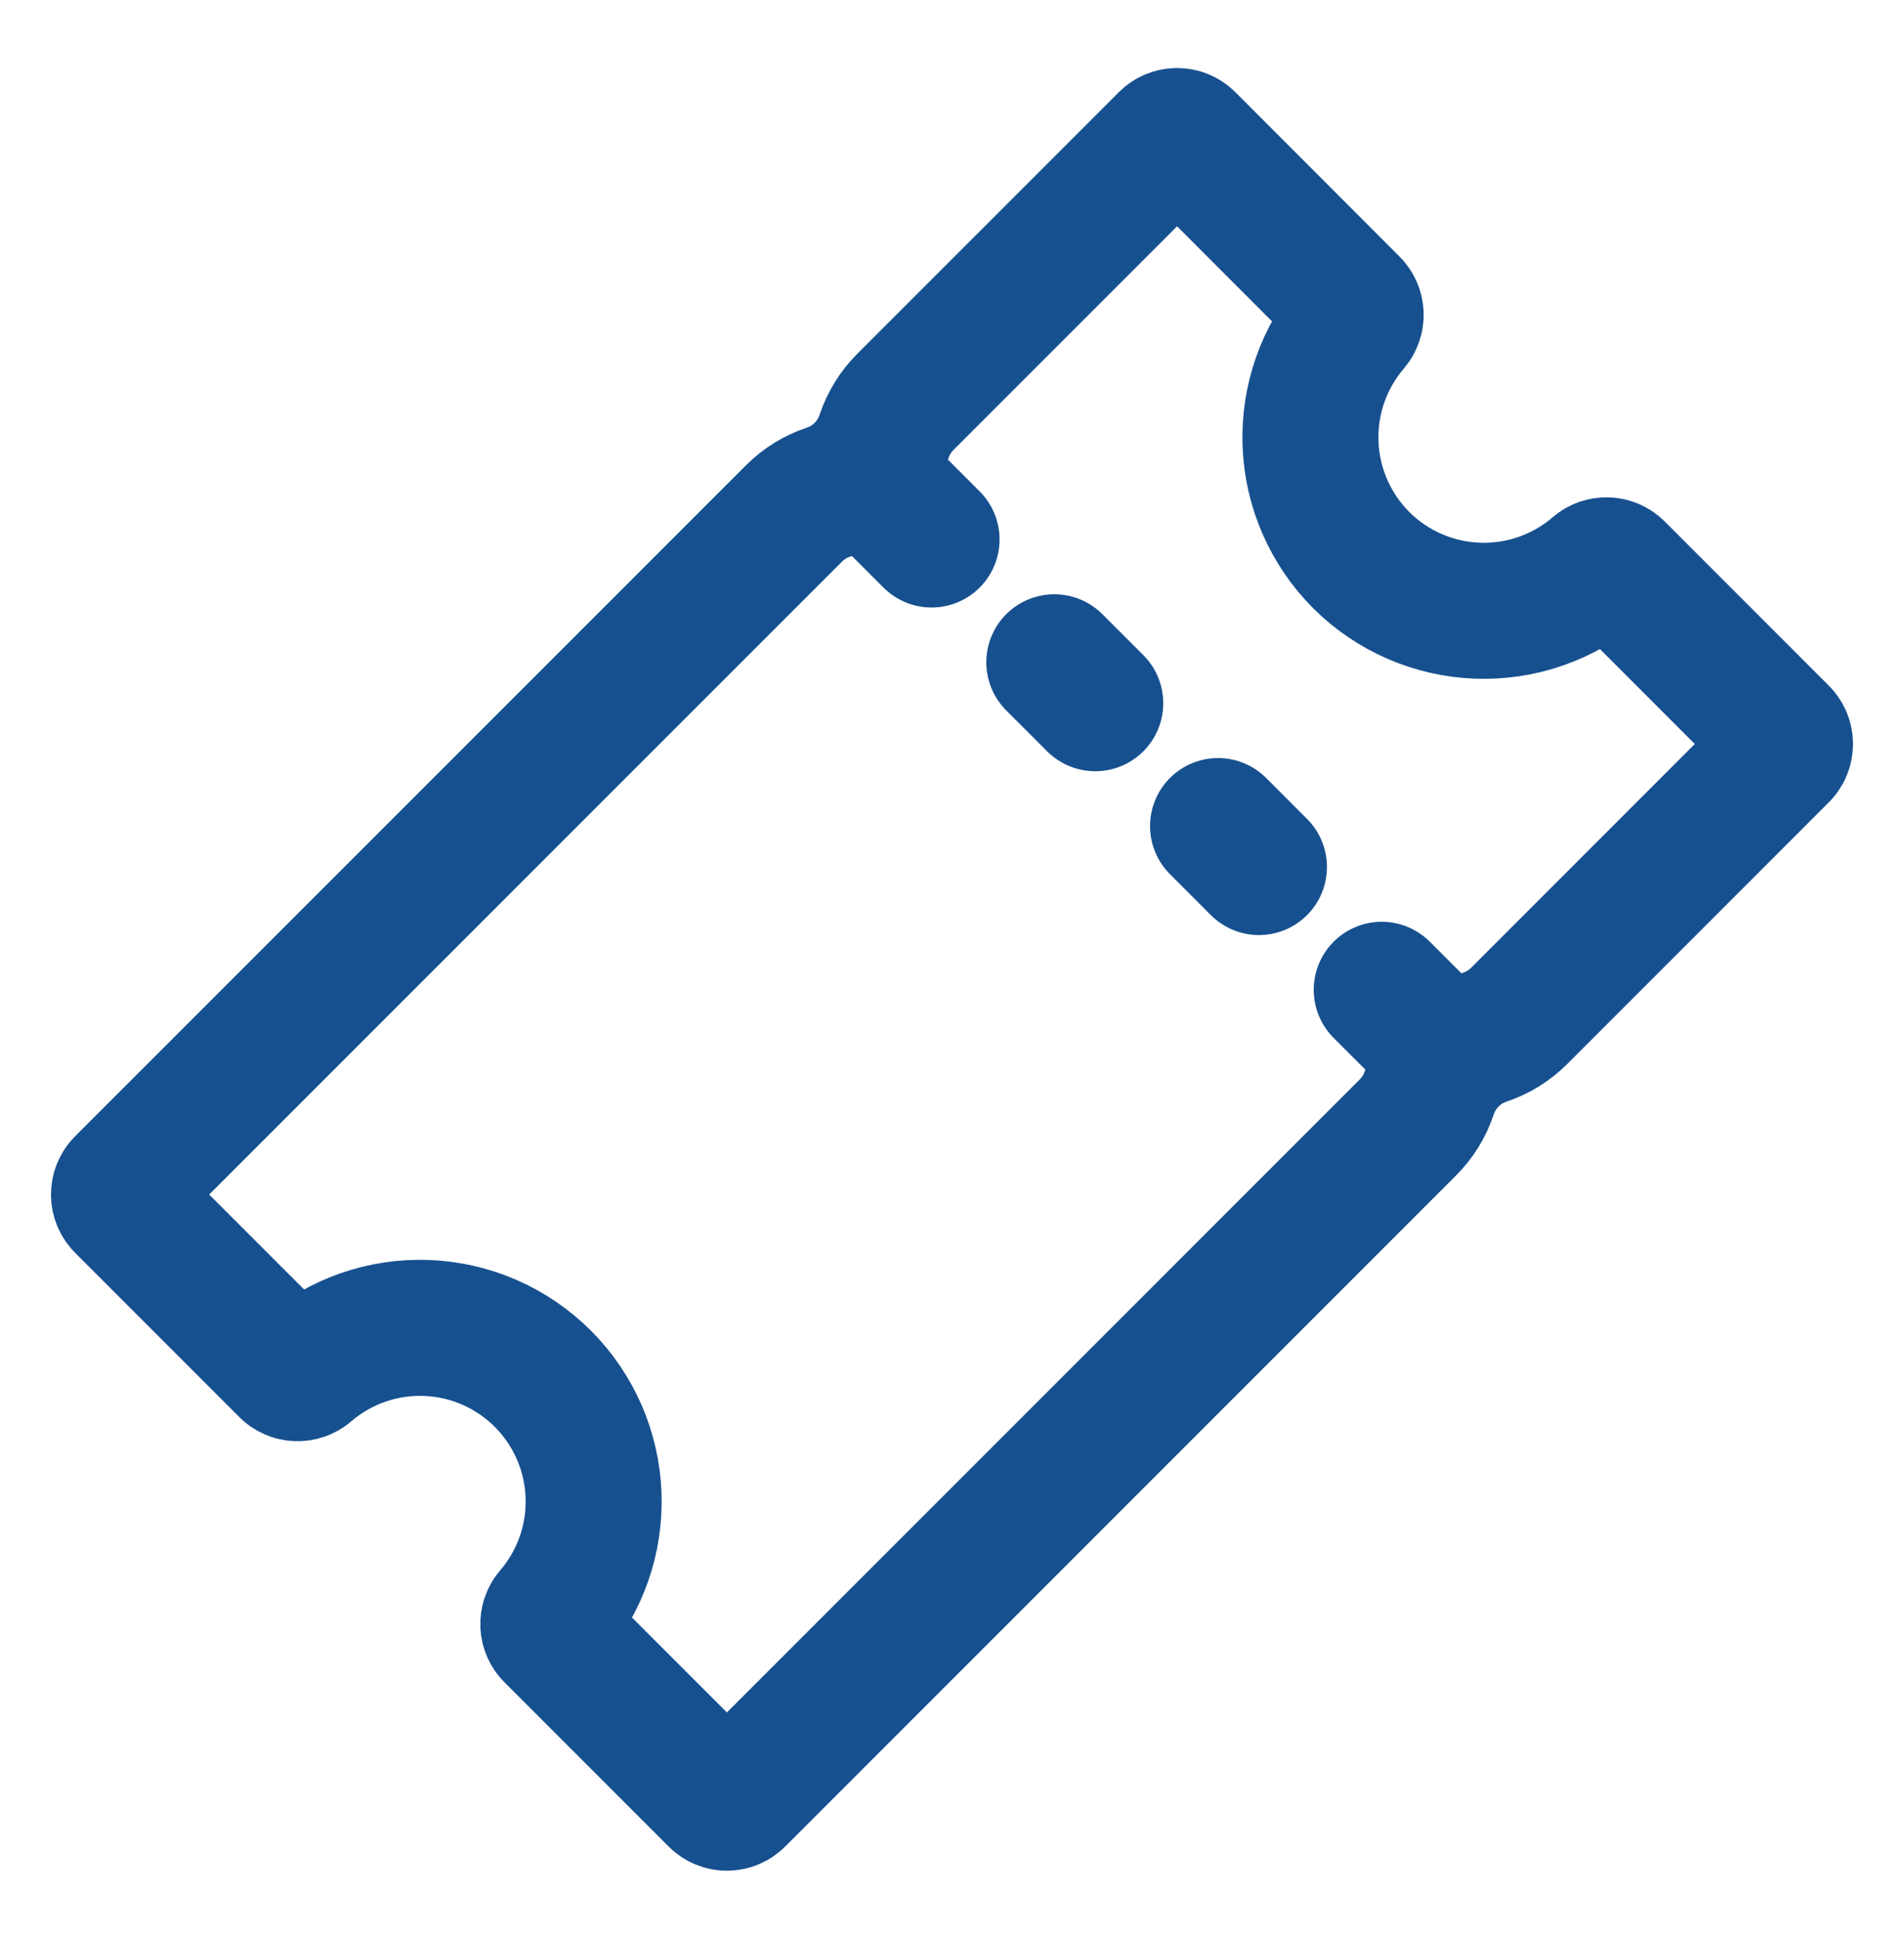 <svg width="56" height="57" viewBox="0 0 56 57" fill="none" xmlns="http://www.w3.org/2000/svg">
<path d="M40.037 16.469C39.127 15.558 38.594 14.338 38.545 13.052C38.496 11.766 38.934 10.509 39.772 9.532C39.841 9.451 39.877 9.346 39.873 9.24C39.868 9.133 39.824 9.032 39.748 8.957L34.921 4.125C34.842 4.045 34.733 4 34.621 4C34.508 4 34.4 4.045 34.32 4.125L26.626 11.818C26.343 12.102 26.129 12.448 26.002 12.829C25.875 13.21 25.662 13.557 25.378 13.842C25.094 14.127 24.748 14.342 24.367 14.469C23.986 14.596 23.639 14.81 23.355 15.094L3.625 34.819C3.545 34.899 3.5 35.008 3.5 35.12C3.5 35.233 3.545 35.341 3.625 35.421L8.452 40.248C8.527 40.324 8.628 40.368 8.734 40.373C8.841 40.377 8.946 40.341 9.027 40.272C10.004 39.433 11.261 38.994 12.547 39.043C13.834 39.092 15.055 39.625 15.965 40.535C16.875 41.445 17.408 42.666 17.457 43.953C17.506 45.239 17.067 46.496 16.228 47.473C16.159 47.554 16.123 47.659 16.127 47.766C16.132 47.872 16.176 47.973 16.252 48.048L21.079 52.875C21.159 52.955 21.267 53 21.38 53C21.492 53 21.601 52.955 21.68 52.875L41.412 33.145C41.695 32.861 41.909 32.514 42.036 32.133C42.163 31.752 42.376 31.405 42.66 31.12C42.944 30.835 43.29 30.62 43.671 30.493C44.052 30.366 44.398 30.152 44.682 29.868L52.375 22.175C52.455 22.095 52.5 21.987 52.5 21.874C52.5 21.761 52.455 21.653 52.375 21.573L47.549 16.746C47.474 16.671 47.373 16.626 47.266 16.622C47.159 16.617 47.055 16.653 46.973 16.722C45.998 17.562 44.741 18.002 43.455 17.955C42.169 17.908 40.948 17.377 40.037 16.469Z" stroke="#17508F" stroke-width="4" stroke-miterlimit="10"/>
<path d="M27.399 15.861L25.593 14.055M32.213 20.675L31.009 19.472M37.028 25.491L35.825 24.287M42.445 30.907L40.639 29.101" stroke="#17508F" stroke-width="4" stroke-miterlimit="10" stroke-linecap="round"/>
</svg>
